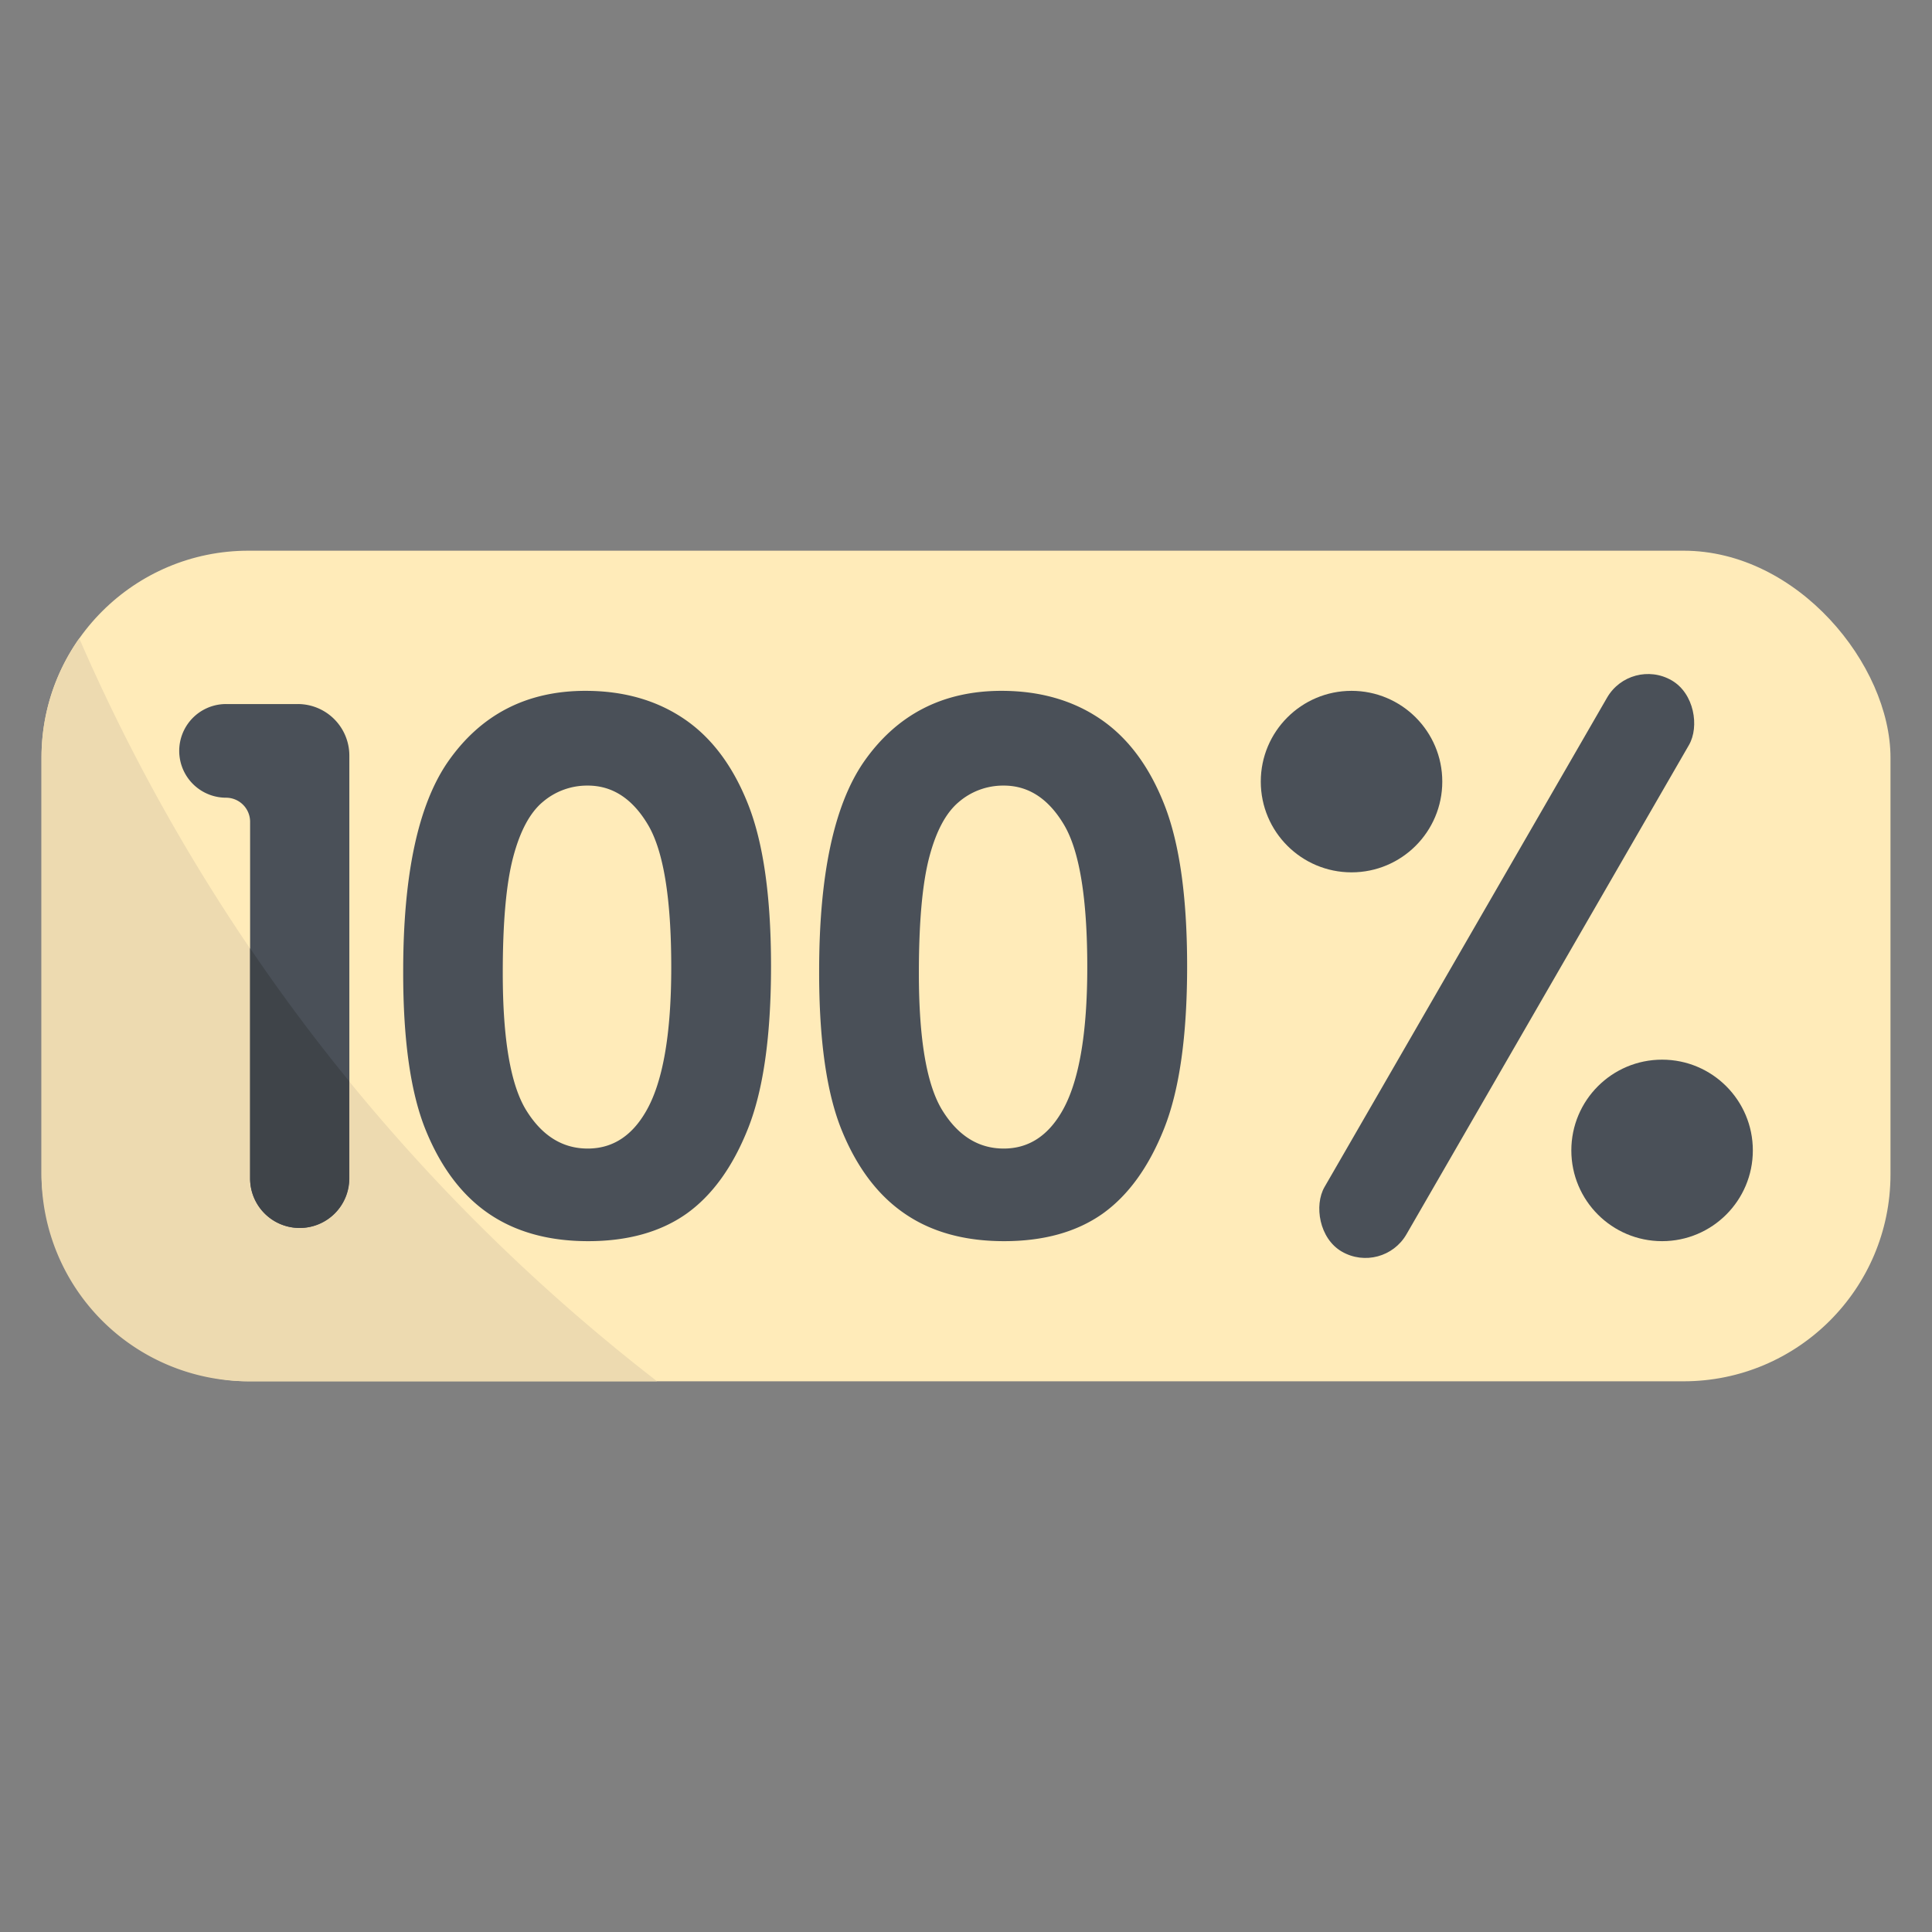<svg height="512" viewBox="0 0 512 512" width="512" xmlns="http://www.w3.org/2000/svg"><rect x="0" y="0" width="512" height="512" fill="#808080" stroke="none"/><g id="_36_100_" data-name="36 100%"><rect fill="#ffebb9" height="220.12" rx="54.86" width="490" x="11" y="145.94"/><path d="m174.13 366.05h-108.28a54.85 54.85 0 0 1 -54.85-54.85v-110.41a54.54 54.54 0 0 1 10-31.62 501.46 501.46 0 0 0 153.13 196.88z" fill="#eddab0"/><g fill="#4a5058"><rect height="174.81" rx="12.54" transform="matrix(.866 .5 -.5 .866 181.5 -165.36)" width="25.07" x="386.78" y="168.6"/><circle cx="358.17" cy="207.13" r="24.05"/><circle cx="440.47" cy="304.87" r="24.05"/><path d="m59.91 186.58h19a13.66 13.66 0 0 1 13.67 13.66v112.06a13.12 13.12 0 0 1 -13.12 13.12 13.12 13.12 0 0 1 -13.18-13.12v-94.52a6.38 6.38 0 0 0 -6.37-6.38 12.41 12.41 0 0 1 -10.57-18.92 12.41 12.41 0 0 1 10.57-5.9z"/><path d="m155.14 183.08q15.2 0 26.19 7.46t17 22.8q6 15.33 6 42.71 0 27.66-6.09 43t-16.39 22.65q-10.29 7.21-25.95 7.22t-26.34-7.27q-10.66-7.27-16.71-22.09t-6-42.19q0-38.24 11.8-55.41 13.09-18.87 36.49-18.88zm.61 25.11a18.05 18.05 0 0 0 -11.87 4.3q-5.17 4.29-7.91 14.77t-2.73 30.68q0 26.32 6.27 36.38t16.24 10.06q9.62 0 15.26-9.54 6.88-11.5 6.88-38.51 0-27.37-6.17-37.76t-15.97-10.38z"/><path d="m265.41 183.08q15.19 0 26.19 7.46t17 22.8q6 15.33 6 42.71 0 27.66-6.09 43t-16.39 22.65q-10.29 7.21-26 7.22t-26.33-7.27q-10.67-7.27-16.71-22.09t-6-42.19q0-38.24 11.8-55.41 13.12-18.87 36.53-18.88zm.61 25.11a18 18 0 0 0 -11.87 4.3q-5.18 4.29-7.91 14.77t-2.73 30.68q0 26.32 6.26 36.38t16.23 10.06q9.6 0 15.26-9.54 6.87-11.5 6.88-38.51 0-27.37-6.17-37.76t-15.97-10.38z"/></g><path d="m92.52 286.52v25.78a13.12 13.12 0 1 1 -26.24 0v-61q12.35 18.22 26.24 35.22z" fill="#3f4449"/></g></svg>